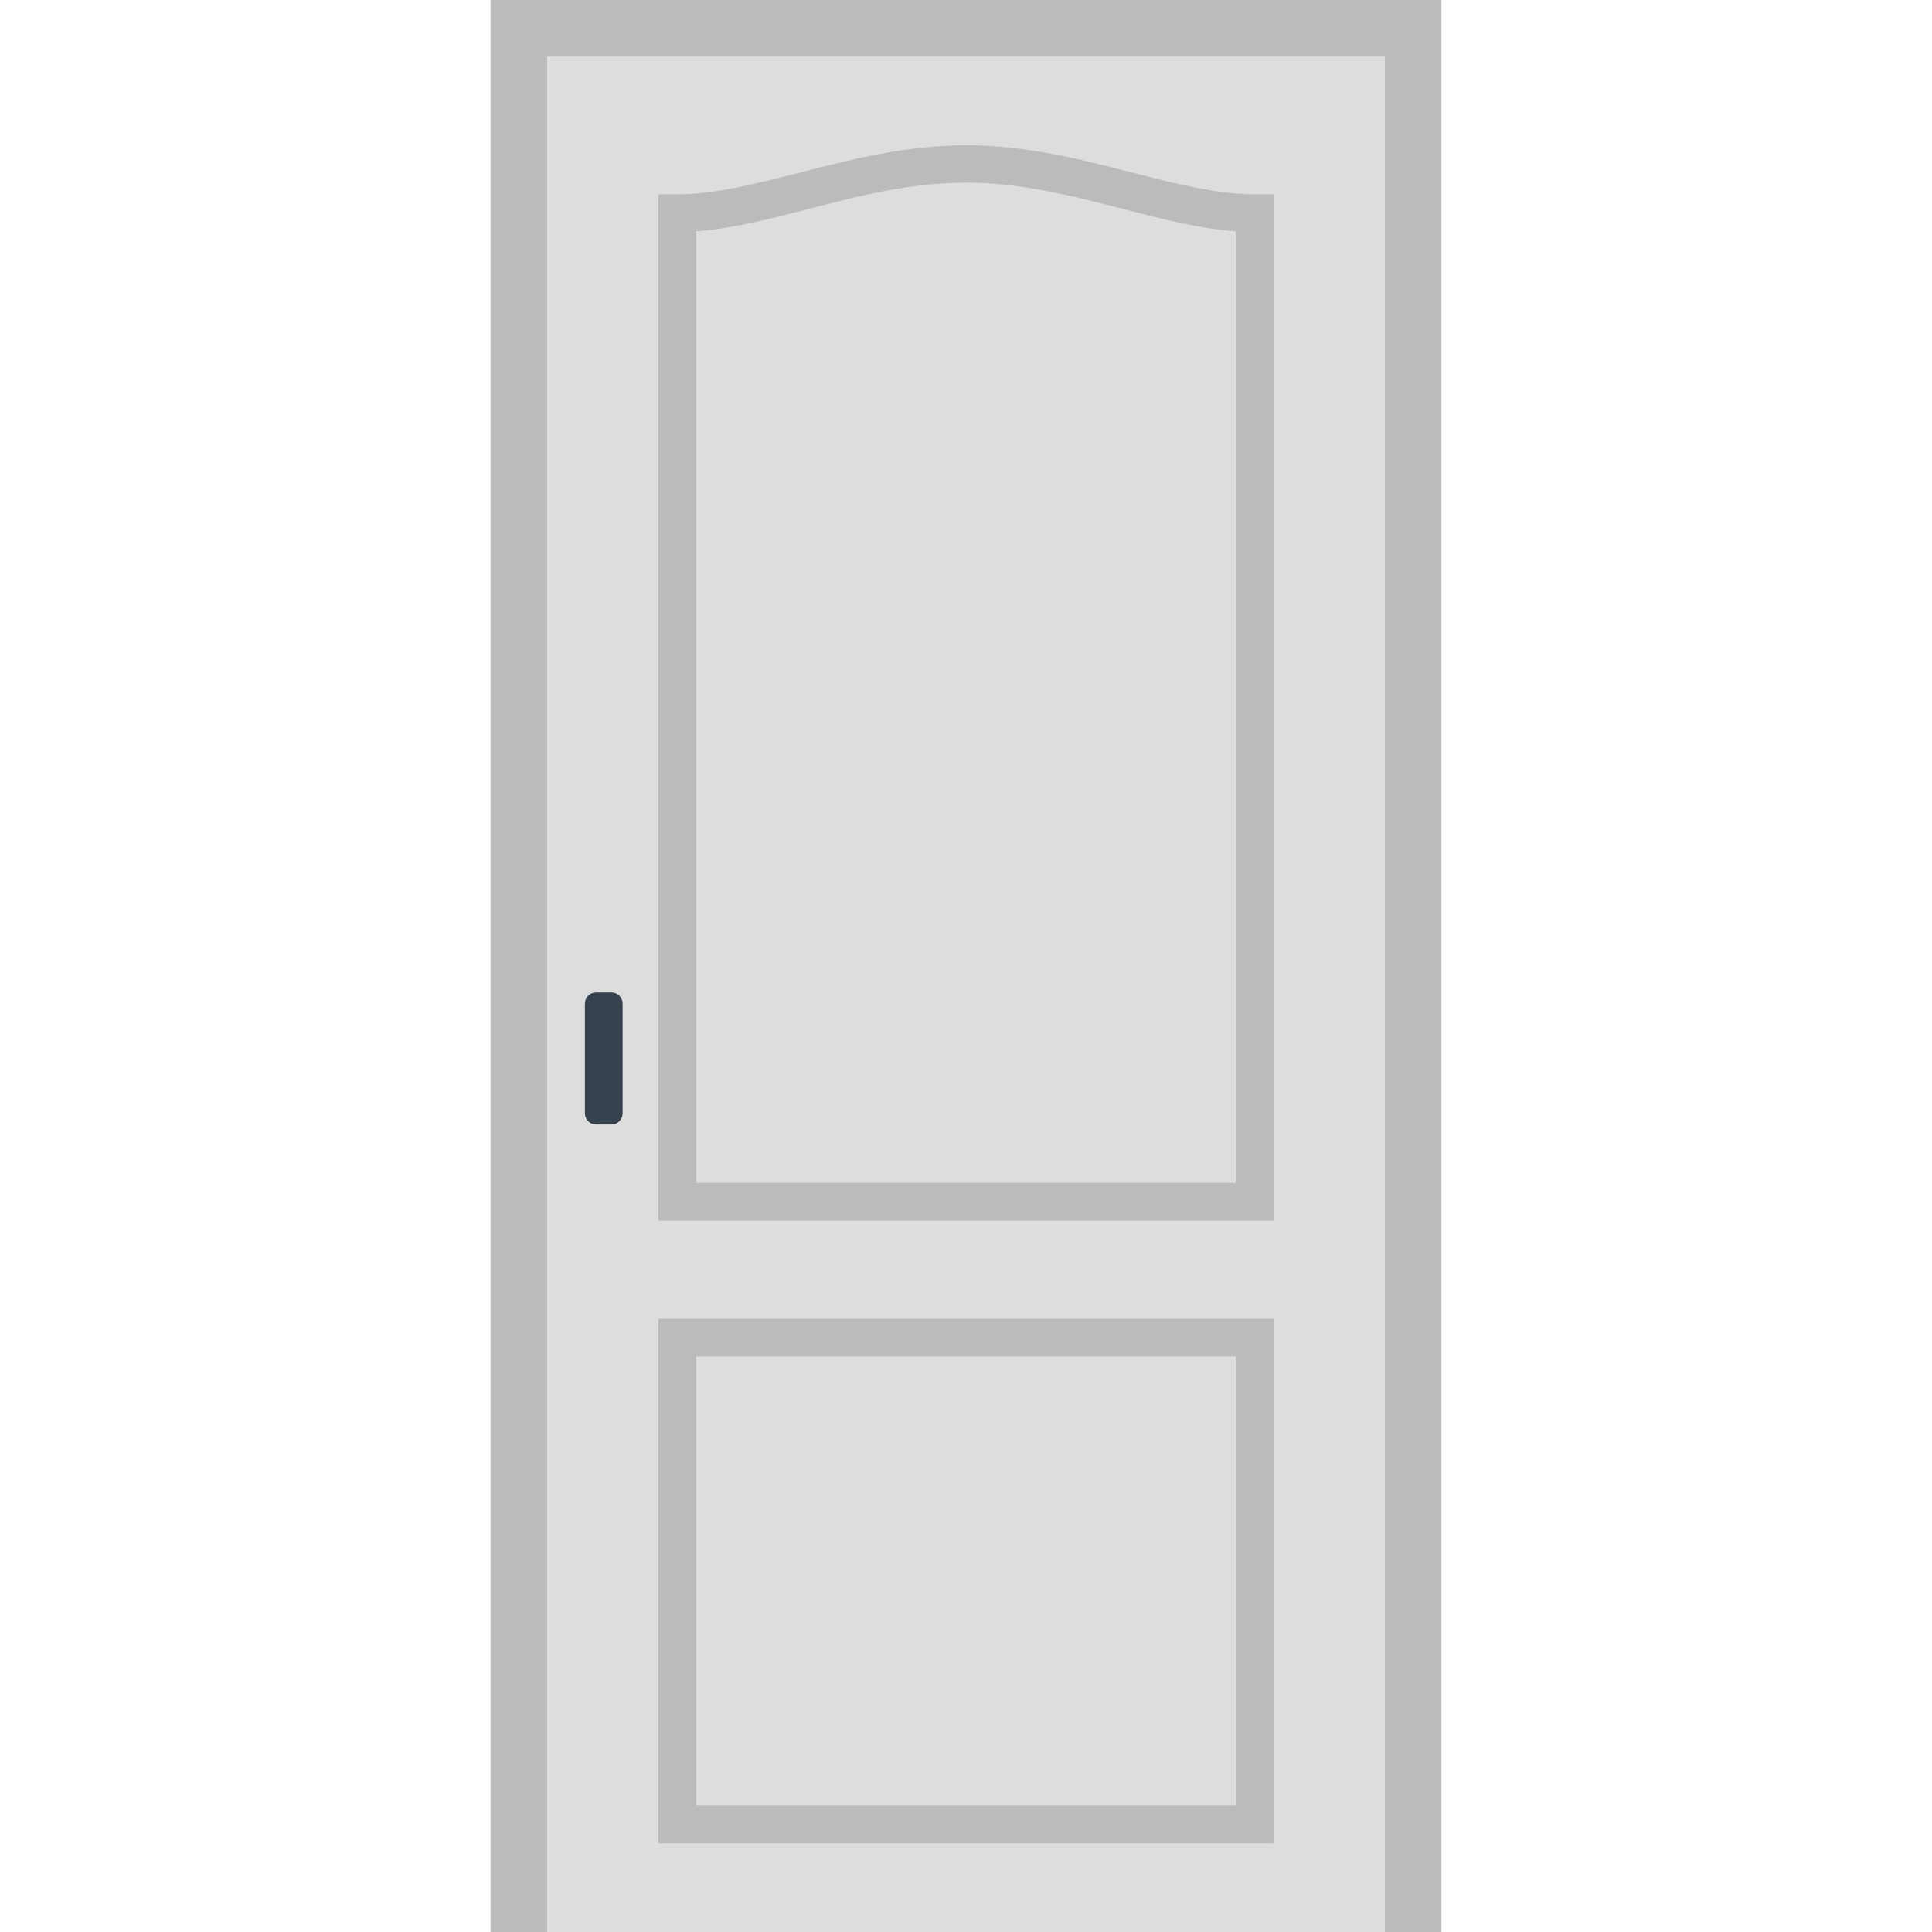 <svg version="1.1" xmlns="http://www.w3.org/2000/svg" x="0" y="0" viewBox="0 0 512 512" xml:space="preserve"><style type="text/css">.st0{fill:#bbb}</style><path class="st0" d="M130 0h252v512H130z"/><path fill="#ddd" d="M145 15h222v497H145z"/><path class="st0" d="M337.5 488.5h-163v-139h163v139zm-153-10h143v-119h-143v119zm153-155h-163v-272h5c9.9 0 20.7-2.8 32.2-5.7 13.3-3.4 28.3-7.3 44.3-7.3 16.1 0 31.1 3.9 44.3 7.3 11.4 2.9 22.3 5.7 32.2 5.7h5v272zm-153-10h143V61.3c-9.6-.7-19.4-3.2-29.7-5.9-13.3-3.4-27.1-7-41.8-7s-28.5 3.5-41.8 7c-10.3 2.6-20.1 5.2-29.7 5.9v252.2z"/><path d="M162 298h-4c-1.7 0-3-1.3-3-3v-29c0-1.7 1.3-3 3-3h4c1.7 0 3 1.3 3 3v29c0 1.7-1.3 3-3 3z" fill="#36434f"/></svg>